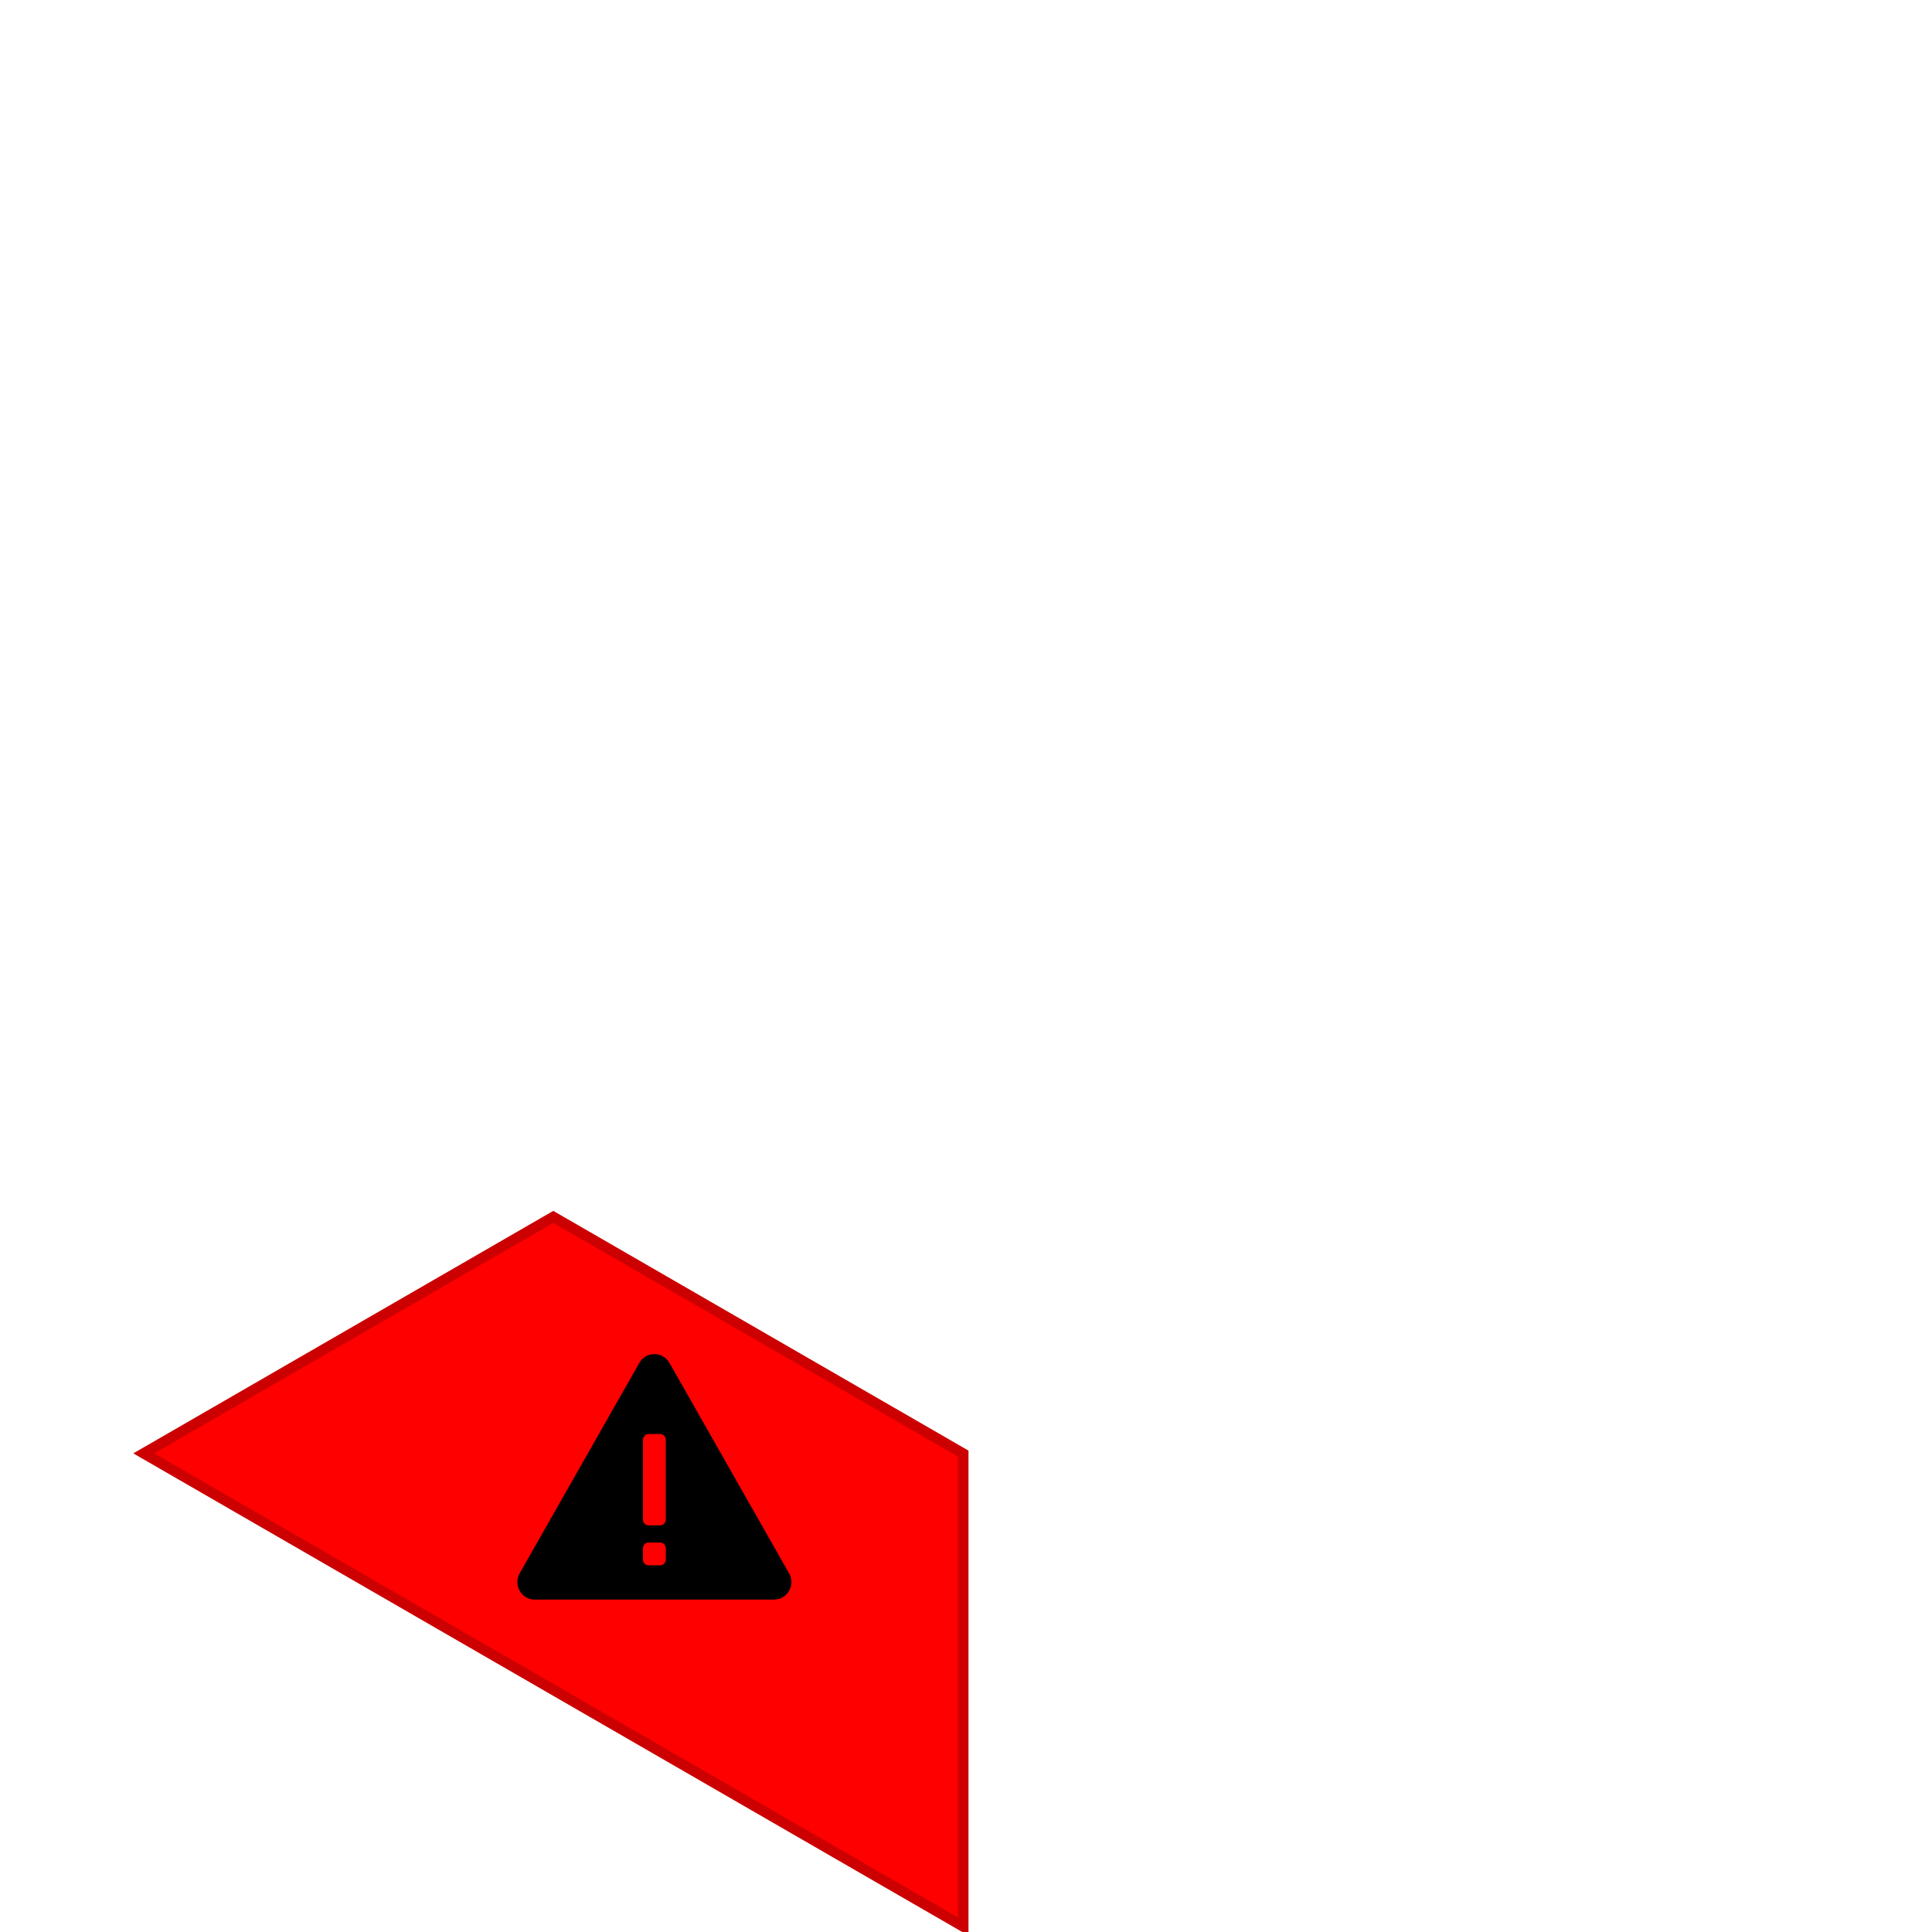 <?xml version="1.0" encoding="UTF-8" standalone="no"?>
<svg
   sodipodi:docname="alerts.svg"
   inkscape:version="1.2.1 (9c6d41e410, 2022-07-14)"
   id="svg8"
   version="1.1"
   viewBox="0 0 185.208 185.208"
   height="700"
   width="700"
   xmlns:inkscape="http://www.inkscape.org/namespaces/inkscape"
   xmlns:sodipodi="http://sodipodi.sourceforge.net/DTD/sodipodi-0.dtd"
   xmlns="http://www.w3.org/2000/svg"
   xmlns:svg="http://www.w3.org/2000/svg"
   xmlns:rdf="http://www.w3.org/1999/02/22-rdf-syntax-ns#"
   xmlns:cc="http://creativecommons.org/ns#"
   xmlns:dc="http://purl.org/dc/elements/1.1/">
  <defs
     id="defs2">
    <clipPath
       clipPathUnits="userSpaceOnUse"
       id="clipPath34">
      <path
         d="M 0,999 H 1920 V 0 H 0 Z"
         id="path32"
         inkscape:connector-curvature="0" />
    </clipPath>
  </defs>
  <sodipodi:namedview
     inkscape:window-maximized="1"
     inkscape:window-y="-9"
     inkscape:window-x="-9"
     inkscape:window-height="1051"
     inkscape:window-width="1920"
     showgrid="false"
     inkscape:document-rotation="0"
     inkscape:current-layer="g18"
     inkscape:document-units="mm"
     inkscape:cy="324.76404"
     inkscape:cx="85.862967"
     inkscape:zoom="0.98994949"
     inkscape:pageshadow="2"
     inkscape:pageopacity="0.0"
     borderopacity="1.0"
     bordercolor="#666666"
     pagecolor="#ffffff"
     id="base"
     fit-margin-top="0"
     fit-margin-left="0"
     fit-margin-right="0"
     fit-margin-bottom="0"
     units="px"
     showguides="false"
     inkscape:guide-bbox="true"
     inkscape:showpageshadow="0"
     inkscape:pagecheckerboard="0"
     inkscape:deskcolor="#d1d1d1">
    <sodipodi:guide
       position="100.164,228.298"
       orientation="1,0"
       id="guide1763"
       inkscape:locked="false" />
  </sodipodi:namedview>
  <g
     id="layer1"
     inkscape:groupmode="layer"
     inkscape:label="Ebene 1"
     transform="translate(-51.896,-20.455)">
    <g
       id="g18"
       inkscape:label="hud"
       transform="matrix(0.353,0,0,-0.353,-80.257,222.866)">
      <g
         id="g108"
         transform="matrix(1.654,0,0,1.654,524.627,242.933)"
         style="stroke-width:1.714;stroke-dasharray:none;stroke:#cc0000;stroke-opacity:1;fill:#ff0000;fill-opacity:1">
        <path
           inkscape:connector-curvature="0"
           d="m 0,0 -67.245,-38.827 134.556,-77.687 v 77.648 z"
           style="fill:#ff0000;fill-opacity:1;fill-rule:nonzero;stroke:#cc0000;stroke-width:1.714;stroke-dasharray:none;stroke-opacity:1"
           id="path110" />
      </g>
      <g
         id="g116"
         transform="matrix(1.654,0,0,1.654,555.181,160.711)"
         style="fill:#000000;fill-opacity:1">
        <path
           inkscape:connector-curvature="0"
           d="m 0,0 c 0,-0.518 -0.42,-0.937 -0.937,-0.937 h -1.877 c -0.519,0 -0.936,0.419 -0.936,0.937 v 13.124 c 0,0.518 0.419,0.938 0.936,0.938 h 1.878 C -0.418,14.062 0,13.642 0,13.124 Z m 0,-6.562 c 0,-0.517 -0.418,-0.937 -0.935,-0.937 h -1.879 c -0.517,0 -0.936,0.42 -0.936,0.937 v 1.875 c 0,0.517 0.419,0.937 0.936,0.937 h 1.878 C -0.418,-3.75 0,-4.17 0,-4.687 Z M 20.241,-8.809 0.597,25.74 c -0.514,0.905 -1.438,1.445 -2.472,1.445 -1.034,0 -1.958,-0.54 -2.471,-1.445 L -23.991,-8.809 c -0.517,-0.908 -0.511,-1.991 0.015,-2.894 0.518,-0.89 1.435,-1.421 2.457,-1.421 H 17.77 c 1.021,0 1.939,0.531 2.457,1.421 0.526,0.903 0.532,1.984 0.014,2.894"
           style="fill:#000000;fill-opacity:1;fill-rule:nonzero;stroke:none"
           id="path118" />
      </g>
    </g>
  </g>
</svg>
